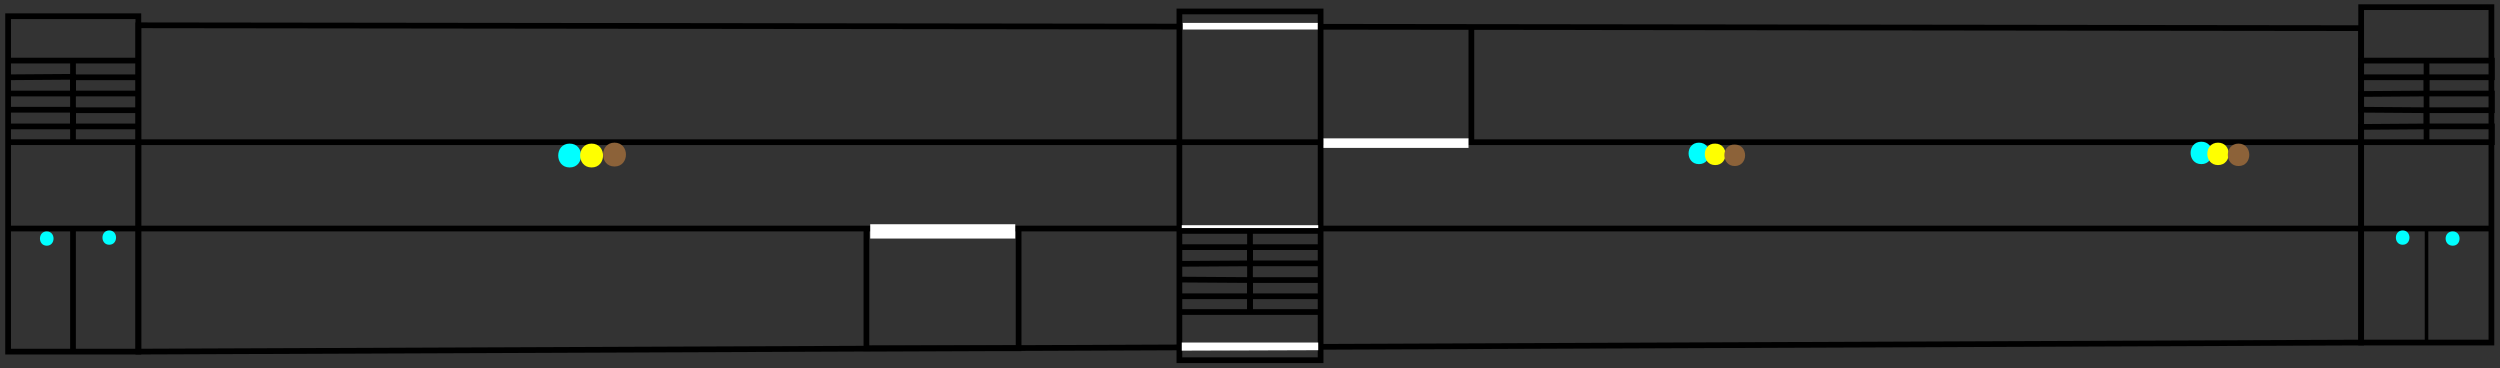 <?xml version="1.0" encoding="utf-8"?>
<!-- Generator: Adobe Illustrator 24.3.0, SVG Export Plug-In . SVG Version: 6.00 Build 0)  -->
<svg version="1.1" id="Warstwa_1" xmlns="http://www.w3.org/2000/svg" xmlns:xlink="http://www.w3.org/1999/xlink" x="0px" y="0px"
	 viewBox="0 0 524 77.2" style="enable-background:new 0 0 524 77.2;" xml:space="preserve">
<rect x="0" y="0" width="524" height="77.2" fill="#333333" stroke="none"/>
<style type="text/css">
	.st0{fill:none;stroke:#000000;stroke-width:1.2;stroke-miterlimit:10;}
	.st1{fill:#FFFFFF;}
	.st2{fill:#00FFFF;}
	.st3{fill:#FFFF00;}
	.st4{fill:#8C6239;}
	.st5{fill:none;stroke:#000000;stroke-width:0.25;stroke-miterlimit:10;}
	.st6{fill:#FFFFFF;stroke:#000000;stroke-width:1.2;stroke-miterlimit:10;}
	.st7{fill:#FFFFFF;stroke:#FFFFFF;stroke-miterlimit:10;}
	.st8{fill:#00FFFF;stroke:#000000;stroke-width:0.75;stroke-miterlimit:10;}
</style>
<g>
	<g>
		<g>
			<polygon class="st0" points="29,73.7 494.9,71.8 494.9,5.9 29,5.3 			"/>
			<rect x="494.9" y="1.5" class="st0" width="27.3" height="70.3"/>
		</g>
		<rect x="247.2" y="2.4" class="st0" width="29.6" height="73.1"/>
		<path class="st0" d="M494.9,39.5"/>
		<path class="st0" d="M29,39.5"/>
		<path class="st0" d="M72.7,55.2"/>
		<line class="st0" x1="1.7" y1="47.9" x2="522.3" y2="47.9"/>
		<polygon class="st1" points="276.3,73.4 247.7,73.5 247.7,71.8 276.3,71.8 		"/>
		<rect x="247.9" y="4.8" class="st1" width="28.3" height="1.4"/>
		<rect x="247.7" y="47.2" class="st1" width="28.6" height="1.2"/>
		<polyline class="st0" points="29,29.8 247.2,29.8 494.9,29.8 494.9,26.6 508.6,26.5 508.6,23.1 494.9,23 494.9,19.7 508.6,19.6 
			508.6,16.2 494.9,16.2 494.9,12.7 508.6,12.7 522.3,12.7 522.3,16.2 508.6,16.2 508.6,19.6 522.3,19.6 522.3,23.1 508.6,23.1 
			508.6,26.5 522.3,26.5 522.3,29.8 508.6,29.8 494.9,29.8 		"/>
		<rect x="1.7" y="3.4" class="st0" width="27.3" height="70.3"/>
	</g>
	<polyline class="st0" points="29,23.1 15.3,23.1 15.3,26.5 29,26.5 	"/>
	<polyline class="st0" points="29,16.2 15.3,16.2 15.3,19.6 29,19.6 	"/>
	<polyline class="st0" points="1.7,12.7 15.3,12.7 29,12.7 	"/>
	<polyline class="st0" points="1.7,19.6 15.3,19.6 15.3,16.1 1.7,16.2 	"/>
	<polyline class="st0" points="1.7,26.5 15.3,26.5 15.3,23 1.7,23 	"/>
	<line class="st0" x1="29" y1="29.8" x2="1.7" y2="29.8"/>
	<line class="st0" x1="15.3" y1="12.7" x2="15.3" y2="29.8"/>
	<path class="st0" d="M508.6,12.7v17.1V12.7z"/>
	<polyline class="st0" points="276.8,58.7 262,58.7 262,62.1 276.8,62.1 	"/>
	<polyline class="st0" points="276.8,51.8 262,51.8 262,55.2 276.8,55.2 	"/>
	<polyline class="st0" points="247.2,48.4 262,48.4 276.8,48.4 	"/>
	<polyline class="st0" points="247.2,55.3 262,55.2 262,51.8 247.2,51.8 	"/>
	<polyline class="st0" points="247.2,62.1 262,62.1 262,58.7 247.2,58.6 	"/>
	<polyline class="st0" points="262,62.1 262,65.4 247.2,65.4 276.8,65.4 	"/>
	<line class="st0" x1="262" y1="48.4" x2="262" y2="65.4"/>
</g>
<g>
	<g>
		<path class="st2" d="M461.4,34.4c3,0,3-4.7,0-4.7C458.4,29.7,458.4,34.4,461.4,34.4L461.4,34.4z"/>
	</g>
</g>
<g>
	<g>
		<path class="st3" d="M464.9,34.6c3,0,3-4.7,0-4.7C461.9,29.9,461.9,34.6,464.9,34.6L464.9,34.6z"/>
	</g>
</g>
<g>
	<g>
		<path class="st4" d="M469.2,34.8c3,0,3-4.7,0-4.7C466.2,30.1,466.2,34.8,469.2,34.8L469.2,34.8z"/>
	</g>
</g>
<g>
	<g>
		<path class="st2" d="M119.4,35.1c3.2,0,3.2-5,0-5C116.2,30.1,116.2,35.1,119.4,35.1L119.4,35.1z"/>
	</g>
</g>
<g>
	<g>
		<path class="st3" d="M124,35.1c3.2,0,3.2-5,0-5C120.8,30.1,120.8,35.1,124,35.1L124,35.1z"/>
	</g>
</g>
<g>
	<g>
		<path class="st4" d="M128.8,34.9c3.2,0,3.2-5,0-5C125.6,29.9,125.6,34.9,128.8,34.9L128.8,34.9z"/>
	</g>
</g>
<g>
	<g>
		<path class="st2" d="M514.1,51.5c1.9,0,1.9-3,0-3C512.1,48.5,512.1,51.5,514.1,51.5L514.1,51.5z"/>
	</g>
</g>
<g>
	<g>
		<path class="st2" d="M503.6,51.3c1.9,0,1.9-3,0-3C501.7,48.3,501.7,51.3,503.6,51.3L503.6,51.3z"/>
	</g>
</g>
<g>
	<g>
		<path class="st2" d="M22.9,51.3c1.9,0,1.9-3,0-3S21,51.3,22.9,51.3L22.9,51.3z"/>
	</g>
</g>
<g>
	<g>
		<path class="st2" d="M9.8,51.5c1.9,0,1.9-3,0-3S7.9,51.5,9.8,51.5L9.8,51.5z"/>
	</g>
</g>
<path class="st0" d="M15.3,47.8v25.9V47.8z"/>
<path class="st5" d="M508.6,71.8"/>
<path class="st6" d="M308.4,5.6v24.2V5.6z"/>
<polyline class="st0" points="213.5,47.9 213.5,73 181.6,73 181.6,47.9 "/>
<rect x="182.9" y="47.5" class="st7" width="29.4" height="2"/>
<rect x="277.9" y="29.5" class="st7" width="29.4" height="1"/>
<path class="st8" d="M508.6,47.9v24V47.9z"/>
<g>
	<g>
		<path class="st2" d="M356.1,34.4c2.9,0,2.9-4.5,0-4.5C353.2,29.9,353.2,34.4,356.1,34.4L356.1,34.4z"/>
	</g>
</g>
<g>
	<g>
		<path class="st3" d="M359.5,34.6c2.9,0,2.9-4.5,0-4.5C356.6,30,356.6,34.6,359.5,34.6L359.5,34.6z"/>
	</g>
</g>
<g>
	<g>
		<path class="st4" d="M363.6,34.8c2.9,0,2.9-4.5,0-4.5C360.7,30.2,360.7,34.8,363.6,34.8L363.6,34.8z"/>
	</g>
</g>
</svg>
